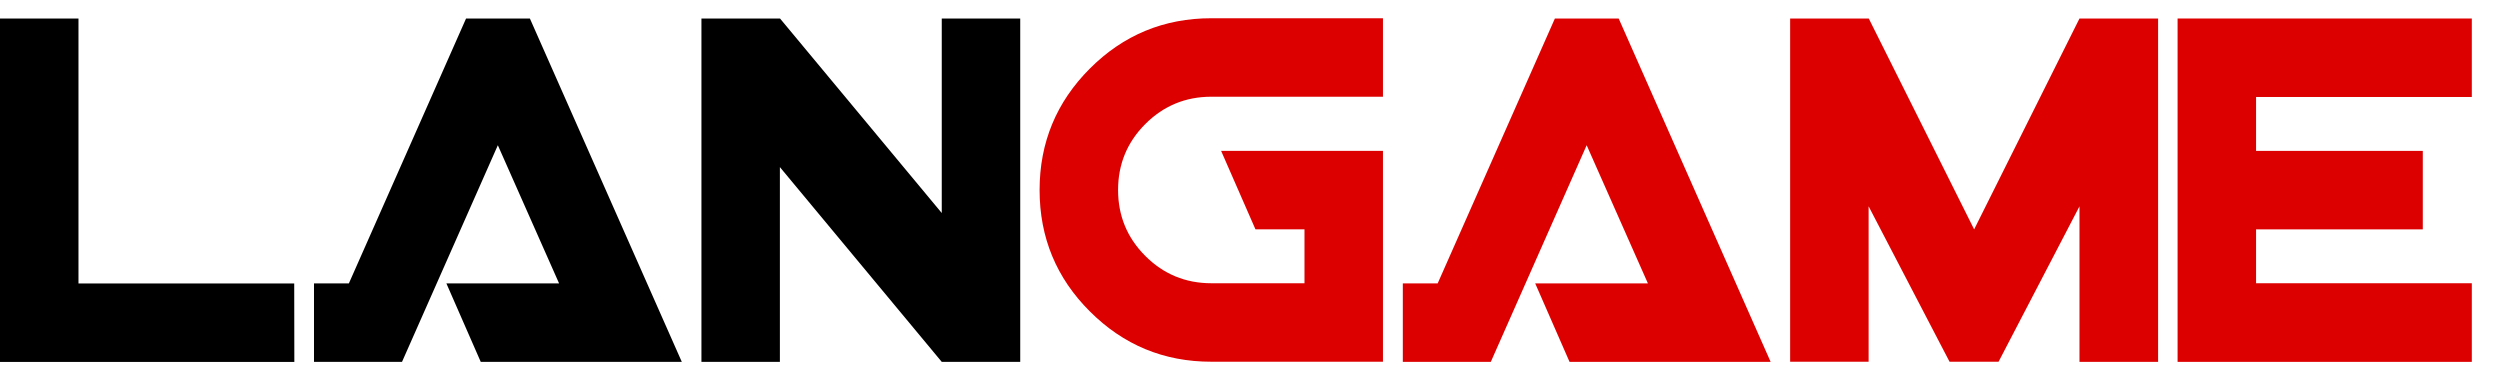 <svg width="87" height="13" viewBox="0 0 87 13" fill="none" xmlns="http://www.w3.org/2000/svg">
    <path d="M10.243 12.595H0V0.646H2.731V9.864H10.239L10.243 12.595Z" fill="black"/>
    <path d="M23.727 12.593H16.73L15.534 9.862H19.456L17.325 5.054L13.99 12.593H10.927V9.862H12.141L16.219 0.644H18.44L23.727 12.593Z" fill="black"/>
    <path d="M35.504 12.593H32.773L27.14 5.815V12.593H24.41V0.644H27.145L32.773 7.413V0.644H35.504V12.593Z" fill="black"/>
    <path d="M48.127 12.588H42.154C40.502 12.588 39.097 12.006 37.928 10.838C36.76 9.674 36.178 8.264 36.178 6.612C36.178 4.964 36.76 3.554 37.928 2.385C39.092 1.221 40.502 0.635 42.154 0.635H48.127V3.366H42.154C41.255 3.366 40.489 3.684 39.858 4.315C39.226 4.946 38.909 5.712 38.909 6.612C38.909 7.511 39.226 8.277 39.858 8.908C40.489 9.539 41.255 9.857 42.154 9.857H45.396V7.981H43.69L42.495 5.251H48.127V12.588Z" fill="#DC0000"/>
    <path d="M61.618 12.593H54.62L53.425 9.862H57.347L55.216 5.054L51.88 12.593H48.818V9.862H50.031L54.11 0.644H56.33L61.618 12.593Z" fill="#DC0000"/>
    <path d="M75.097 12.593H72.366V7.18L69.55 12.588H67.844L65.028 7.18V12.588H62.297V0.644H65.033L68.7 7.982L72.366 0.644H75.102V12.593H75.097Z" fill="#DC0000"/>
    <path d="M86.019 12.593H75.78V0.644H86.019V3.375H78.511V5.251H84.313V7.982H78.511V9.857H86.019V12.593Z" fill="#DC0000"/>
</svg>

